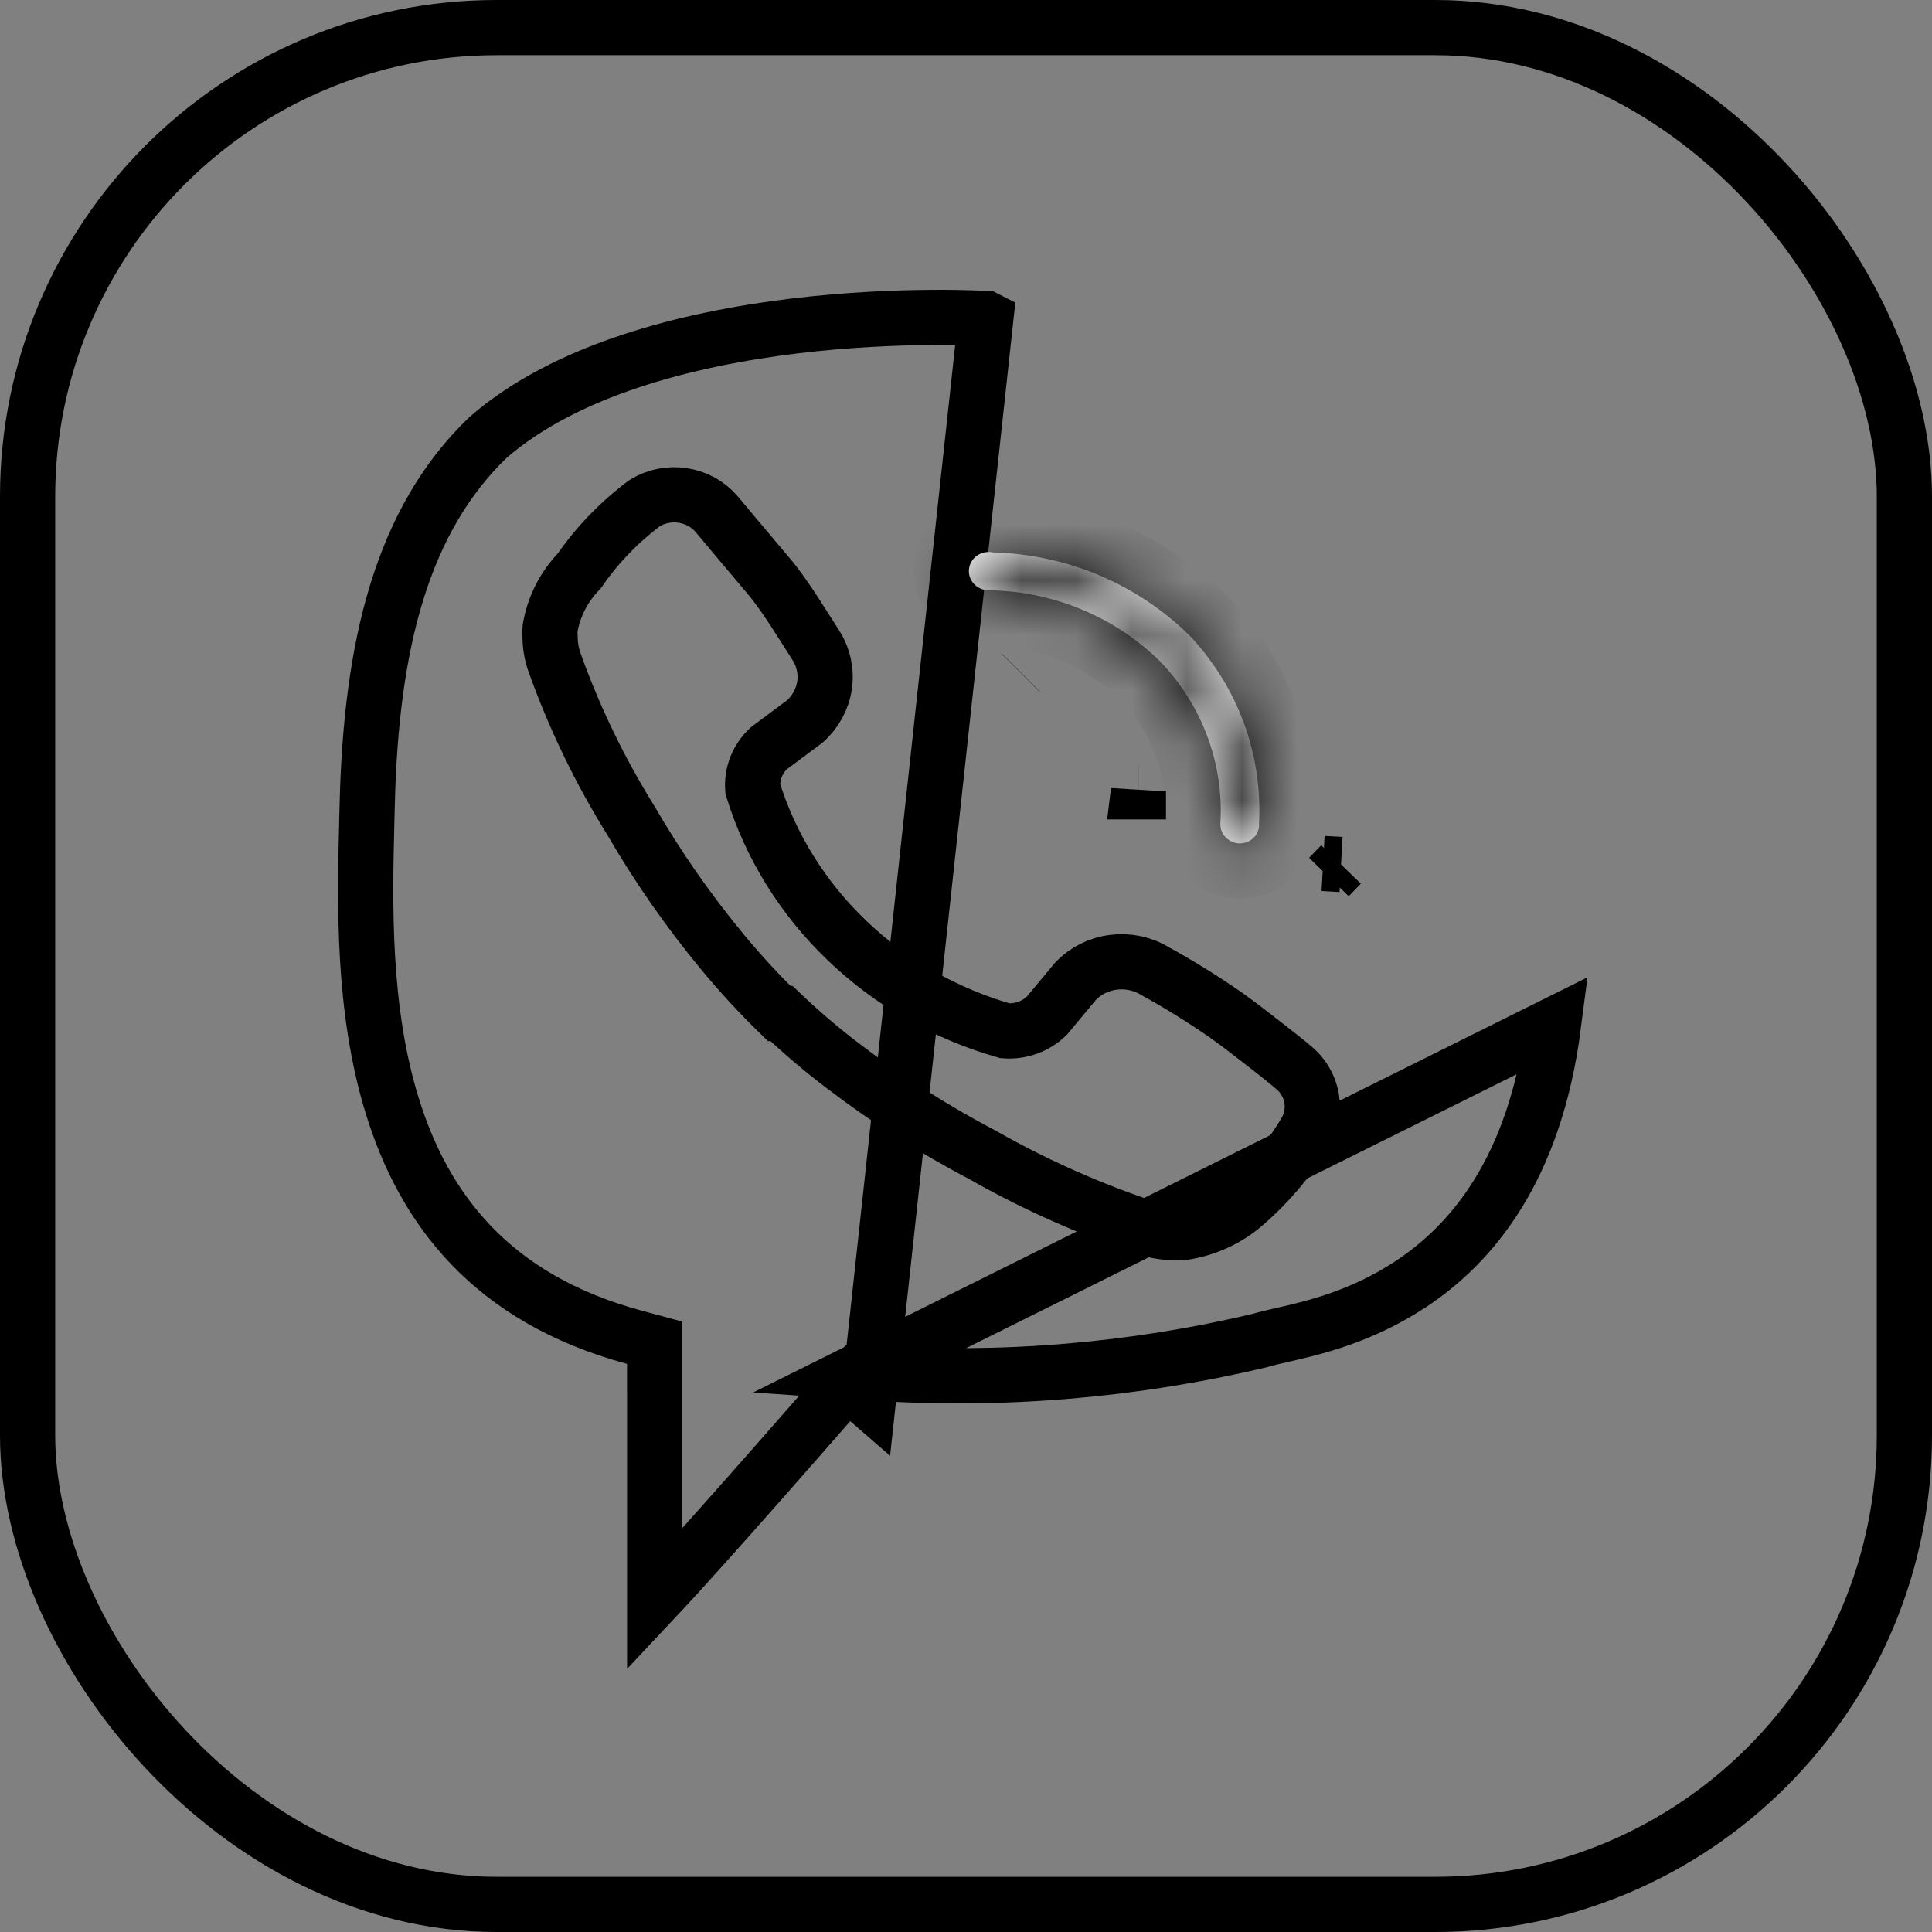 <svg width="35" height="35" viewBox="0 0 35 35" fill="none" xmlns="http://www.w3.org/2000/svg">
<rect x="0" y="0" width="35" height="35" fill="#808080" stroke="none"/>
<rect x="0.5" y="0.5" width="34" height="34" rx="8.5" stroke="black"/>
<path d="M15.731 25.369L15.353 25.041L15.353 25.041L15.353 25.041L15.351 25.043L15.345 25.05L15.321 25.078L15.229 25.184C15.149 25.276 15.033 25.409 14.892 25.57C14.609 25.894 14.223 26.335 13.809 26.804C13.113 27.594 12.347 28.453 11.86 28.971V28.966V28.959V28.952V28.945V28.937V28.93V28.923V28.915V28.907V28.9V28.892V28.884V28.877V28.869V28.861V28.853V28.845V28.837V28.828V28.82V28.812V28.803V28.795V28.786V28.778V28.769V28.761V28.752V28.743V28.734V28.725V28.716V28.707V28.698V28.689V28.68V28.671V28.662V28.652V28.643V28.634V28.624V28.614V28.605V28.595V28.586V28.576V28.566V28.556V28.546V28.537V28.526V28.517V28.506V28.496V28.486V28.476V28.466V28.455V28.445V28.435V28.424V28.414V28.403V28.393V28.382V28.371V28.361V28.35V28.339V28.328V28.317V28.307V28.296V28.285V28.274V28.263V28.252V28.24V28.229V28.218V28.207V28.195V28.184V28.173V28.162V28.15V28.139V28.127V28.116V28.104V28.092V28.081V28.069V28.058V28.046V28.034V28.022V28.01V27.999V27.987V27.975V27.963V27.951V27.939V27.927V27.915V27.903V27.891V27.879V27.866V27.854V27.842V27.83V27.818V27.805V27.793V27.781V27.768V27.756V27.744V27.731V27.719V27.706V27.694V27.681V27.669V27.657V27.644V27.631V27.619V27.606V27.594V27.581V27.568V27.556V27.543V27.53V27.517V27.505V27.492V27.479V27.466V27.454V27.441V27.428V27.415V27.402V27.39V27.377V27.364V27.351V27.338V27.325V27.312V27.299V27.287V27.273V27.261V27.248V27.235V27.222V27.209V27.196V27.183V27.17V27.157V27.144V27.131V27.118V27.105V27.092V27.079V27.066V27.053V27.04V27.027V27.014V27.001V26.988V26.974V26.962V26.948V26.936V26.922V26.909V26.896V26.883V26.87V26.857V26.844V26.831V26.818V26.805V26.792V26.779V26.767V26.753V26.741V26.728V26.715V26.702V26.689V26.676V26.663V26.65V26.637V26.624V26.611V26.599V26.586V26.573V26.56V26.547V26.535V26.522V26.509V26.496V26.483V26.471V26.458V26.445V26.433V26.42V26.407V26.395V26.382V26.37V26.357V26.345V26.332V26.32V26.307V26.294V26.282V26.27V26.257V26.245V26.233V26.22V26.208V26.195V26.183V26.171V26.159V26.147V26.134V26.122V26.11V26.098V26.086V26.074V26.062V26.05V26.038V26.026V26.014V26.002V25.99V25.979V25.967V25.955V25.943V25.932V25.92V25.908V25.897V25.885V25.874V25.862V25.851V25.839V25.828V25.816V25.805V25.794V25.783V25.771V25.76V25.749V25.738V25.727V25.716V25.705V25.694V25.683V25.672V25.661V25.651V25.64V25.629V25.618V25.608V25.597V25.587V25.576V25.566V25.555V25.545V25.535V25.524V25.514V25.504V25.494V25.484V25.474V25.464V25.454V25.444V25.434V25.424V25.415V25.405V25.395V25.386V25.376V25.366V25.357V25.348V25.338V25.329V25.32V25.311V25.302V25.292V25.283V25.274V25.265V25.257V25.248V25.239V25.23V25.222V25.213V25.205V25.196V25.188V25.18V25.171V25.163V25.155V25.147V25.139V25.131V25.123V25.115V25.107V25.1V25.092V25.084V25.077V25.069V25.062V25.055V25.047V25.04V25.033V25.026V25.019V25.012V25.005V24.998V24.991V24.985V24.978V24.972V24.965V24.959V24.953V24.946V24.94V24.934V24.928V24.922V24.916V24.91V24.905V24.899V24.893V24.888V24.882V24.877V24.872V24.866V24.861V24.856V24.851V24.846V24.842V24.837V24.832V24.828V24.823V24.819V24.814V24.81V24.806V24.802V24.798V24.794V24.79V24.786V24.782V24.779V24.775V24.772V24.769V24.765V24.762V24.759V24.756V24.753V24.75V24.747V24.745V24.742V24.74V24.737V24.735V24.733V24.731V24.729V24.727V24.725V24.723V24.721V24.72V24.718V24.717V24.716V24.715V24.713V24.712V24.712V24.711V24.71V24.709V24.709V24.708V24.708V24.708V24.708L11.36 24.707H11.86V24.325L11.49 24.225C8.883 23.521 7.677 21.878 7.108 20.04C6.561 18.274 6.609 16.343 6.645 14.87C6.648 14.777 6.65 14.685 6.652 14.596C6.719 11.68 7.284 9.424 8.838 7.928C10.251 6.695 12.464 6.138 14.404 5.904C15.364 5.789 16.231 5.755 16.858 5.751C17.171 5.748 17.424 5.753 17.597 5.759C17.684 5.761 17.75 5.764 17.795 5.766L17.845 5.769L17.857 5.769L17.859 5.77L17.859 5.77L17.859 5.77L15.731 25.369ZM15.731 25.369L15.353 25.041M15.731 25.369L15.353 25.041M15.516 24.853L15.764 24.87C18.137 25.03 20.521 24.832 22.83 24.283C22.937 24.25 23.07 24.22 23.224 24.185C23.791 24.056 24.647 23.86 25.545 23.271C26.654 22.543 27.802 21.201 28.143 18.57L15.516 24.853ZM15.516 24.853L15.353 25.041M15.516 24.853L15.353 25.041" stroke="black"/>
<path d="M18.495 12.186L18.492 12.189V12.189L18.495 12.186ZM20.623 14.345L20.622 14.345L20.623 14.337L20.623 14.345Z" fill="white" stroke="black"/>
<mask id="path-4-inside-1_1_1482" fill="white">
<path d="M22.458 15.279C22.411 15.278 22.365 15.268 22.322 15.249C22.279 15.231 22.24 15.204 22.207 15.171C22.175 15.139 22.149 15.1 22.132 15.057C22.115 15.015 22.107 14.969 22.108 14.924C22.141 14.393 22.063 13.862 21.88 13.361C21.696 12.86 21.411 12.399 21.041 12.006C20.225 11.188 19.108 10.716 17.934 10.693C17.883 10.696 17.831 10.688 17.784 10.671C17.736 10.653 17.692 10.626 17.656 10.591C17.62 10.555 17.592 10.513 17.574 10.467C17.557 10.42 17.549 10.37 17.553 10.321C17.557 10.272 17.571 10.223 17.596 10.18C17.62 10.136 17.654 10.098 17.695 10.069C17.736 10.039 17.783 10.018 17.833 10.007C17.883 9.997 17.935 9.996 17.985 10.007C19.341 10.042 20.628 10.591 21.571 11.535C22.428 12.457 22.873 13.669 22.808 14.907C22.813 14.954 22.808 15.002 22.792 15.047C22.777 15.092 22.752 15.133 22.719 15.168C22.686 15.203 22.646 15.231 22.601 15.25C22.556 15.27 22.507 15.279 22.458 15.279Z"/>
</mask>
<path d="M22.458 15.279C22.411 15.278 22.365 15.268 22.322 15.249C22.279 15.231 22.24 15.204 22.207 15.171C22.175 15.139 22.149 15.1 22.132 15.057C22.115 15.015 22.107 14.969 22.108 14.924C22.141 14.393 22.063 13.862 21.88 13.361C21.696 12.86 21.411 12.399 21.041 12.006C20.225 11.188 19.108 10.716 17.934 10.693C17.883 10.696 17.831 10.688 17.784 10.671C17.736 10.653 17.692 10.626 17.656 10.591C17.62 10.555 17.592 10.513 17.574 10.467C17.557 10.42 17.549 10.37 17.553 10.321C17.557 10.272 17.571 10.223 17.596 10.18C17.62 10.136 17.654 10.098 17.695 10.069C17.736 10.039 17.783 10.018 17.833 10.007C17.883 9.997 17.935 9.996 17.985 10.007C19.341 10.042 20.628 10.591 21.571 11.535C22.428 12.457 22.873 13.669 22.808 14.907C22.813 14.954 22.808 15.002 22.792 15.047C22.777 15.092 22.752 15.133 22.719 15.168C22.686 15.203 22.646 15.231 22.601 15.25C22.556 15.27 22.507 15.279 22.458 15.279Z" fill="white"/>
<path d="M22.458 15.279L22.436 16.279L22.445 16.279L22.454 16.279L22.458 15.279ZM22.108 14.924L21.11 14.863L21.109 14.881L21.109 14.899L22.108 14.924ZM21.041 12.006L21.769 11.321L21.759 11.31L21.749 11.3L21.041 12.006ZM17.934 10.693L17.954 9.693L17.913 9.692L17.871 9.694L17.934 10.693ZM17.985 10.007L17.784 10.986L17.87 11.004L17.959 11.006L17.985 10.007ZM21.571 11.535L22.303 10.854L22.291 10.841L22.278 10.829L21.571 11.535ZM22.808 14.907L21.81 14.855L21.806 14.932L21.814 15.008L22.808 14.907ZM22.481 14.279C22.561 14.281 22.64 14.298 22.715 14.33L21.928 16.169C22.089 16.238 22.262 16.275 22.436 16.279L22.481 14.279ZM22.715 14.33C22.79 14.362 22.86 14.409 22.92 14.47L21.495 15.873C21.62 16 21.767 16.1 21.928 16.169L22.715 14.33ZM22.92 14.47C22.98 14.53 23.028 14.604 23.061 14.686L21.204 15.428C21.271 15.595 21.37 15.746 21.495 15.873L22.92 14.47ZM23.061 14.686C23.094 14.769 23.11 14.858 23.108 14.948L21.109 14.899C21.104 15.08 21.137 15.26 21.204 15.428L23.061 14.686ZM23.107 14.984C23.147 14.316 23.049 13.647 22.819 13.017L20.94 13.704C21.076 14.076 21.134 14.47 21.11 14.863L23.107 14.984ZM22.819 13.017C22.588 12.387 22.231 11.811 21.769 11.321L20.313 12.692C20.591 12.987 20.804 13.332 20.94 13.704L22.819 13.017ZM21.749 11.3C20.747 10.296 19.382 9.721 17.954 9.693L17.914 11.692C18.834 11.711 19.703 12.081 20.333 12.713L21.749 11.3ZM17.871 9.694C17.958 9.689 18.045 9.702 18.128 9.732L17.439 11.609C17.618 11.675 17.807 11.702 17.996 11.691L17.871 9.694ZM18.128 9.732C18.211 9.762 18.288 9.81 18.354 9.875L16.958 11.306C17.096 11.441 17.261 11.544 17.439 11.609L18.128 9.732ZM18.354 9.875C18.421 9.939 18.474 10.019 18.508 10.109L16.64 10.824C16.711 11.007 16.82 11.171 16.958 11.306L18.354 9.875ZM18.508 10.109C18.543 10.2 18.558 10.297 18.55 10.396L16.556 10.247C16.541 10.444 16.57 10.641 16.64 10.824L18.508 10.109ZM18.55 10.396C18.543 10.494 18.514 10.587 18.467 10.671L16.724 9.689C16.629 9.86 16.57 10.05 16.556 10.247L18.55 10.396ZM18.467 10.671C18.42 10.754 18.357 10.824 18.284 10.877L17.107 9.26C16.951 9.373 16.82 9.519 16.724 9.689L18.467 10.671ZM18.284 10.877C18.21 10.931 18.128 10.967 18.043 10.985L17.623 9.029C17.438 9.069 17.262 9.147 17.107 9.26L18.284 10.877ZM18.043 10.985C17.957 11.003 17.869 11.004 17.784 10.986L18.186 9.027C18 8.989 17.809 8.99 17.623 9.029L18.043 10.985ZM17.959 11.006C19.063 11.035 20.105 11.482 20.863 12.242L22.278 10.829C21.151 9.7 19.619 9.049 18.011 9.007L17.959 11.006ZM20.838 12.217C21.514 12.943 21.86 13.892 21.81 14.855L23.807 14.959C23.886 13.446 23.341 11.97 22.303 10.854L20.838 12.217ZM21.814 15.008C21.804 14.911 21.815 14.814 21.846 14.723L23.738 15.371C23.8 15.19 23.823 14.998 23.803 14.806L21.814 15.008ZM21.846 14.723C21.878 14.632 21.927 14.55 21.991 14.483L23.447 15.854C23.576 15.716 23.676 15.552 23.738 15.371L21.846 14.723ZM21.991 14.483C22.054 14.416 22.129 14.364 22.21 14.33L22.992 16.171C23.162 16.098 23.318 15.991 23.447 15.854L21.991 14.483ZM22.21 14.33C22.291 14.296 22.377 14.279 22.463 14.279L22.454 16.279C22.638 16.28 22.821 16.243 22.992 16.171L22.21 14.33Z" fill="black" mask="url(#path-4-inside-1_1_1482)"/>
<path d="M24.294 15.661L23.969 15.643L24.294 15.661ZM24.294 15.661L24.074 15.888L24.294 15.661Z" fill="white" stroke="black"/>
<path d="M18.208 18.674C18.347 18.684 18.487 18.665 18.617 18.618C18.748 18.571 18.866 18.497 18.964 18.401L19.485 17.775C19.663 17.588 19.905 17.466 20.168 17.433C20.431 17.399 20.698 17.455 20.922 17.591C21.367 17.836 21.799 18.104 22.215 18.393C22.61 18.674 23.409 19.309 23.409 19.317C23.597 19.462 23.722 19.669 23.761 19.897C23.799 20.125 23.749 20.358 23.619 20.553C23.333 21.028 22.97 21.456 22.543 21.822C22.235 22.089 21.853 22.264 21.442 22.327C21.39 22.336 21.336 22.336 21.283 22.327C21.126 22.33 20.97 22.308 20.821 22.263C19.773 21.917 18.766 21.471 17.813 20.93C16.926 20.465 16.083 19.928 15.292 19.325C14.895 19.025 14.517 18.703 14.158 18.361H14.116C13.761 18.014 13.424 17.65 13.108 17.27C12.479 16.512 11.917 15.707 11.427 14.861C10.862 13.952 10.397 12.988 10.041 11.987C9.991 11.842 9.966 11.69 9.965 11.537C9.96 11.486 9.96 11.435 9.965 11.385C10.03 10.994 10.214 10.631 10.495 10.341C10.818 9.873 11.218 9.459 11.68 9.113C11.884 8.988 12.13 8.939 12.371 8.976C12.611 9.013 12.828 9.133 12.982 9.313C12.982 9.313 13.654 10.116 13.94 10.453C14.225 10.79 14.578 11.377 14.78 11.69C14.918 11.907 14.974 12.163 14.937 12.415C14.9 12.666 14.774 12.898 14.578 13.071L13.923 13.56C13.823 13.655 13.745 13.77 13.696 13.896C13.647 14.022 13.627 14.157 13.637 14.291C13.957 15.327 14.543 16.271 15.341 17.036C16.139 17.802 17.124 18.365 18.208 18.674Z" stroke="black"/>
</svg>
